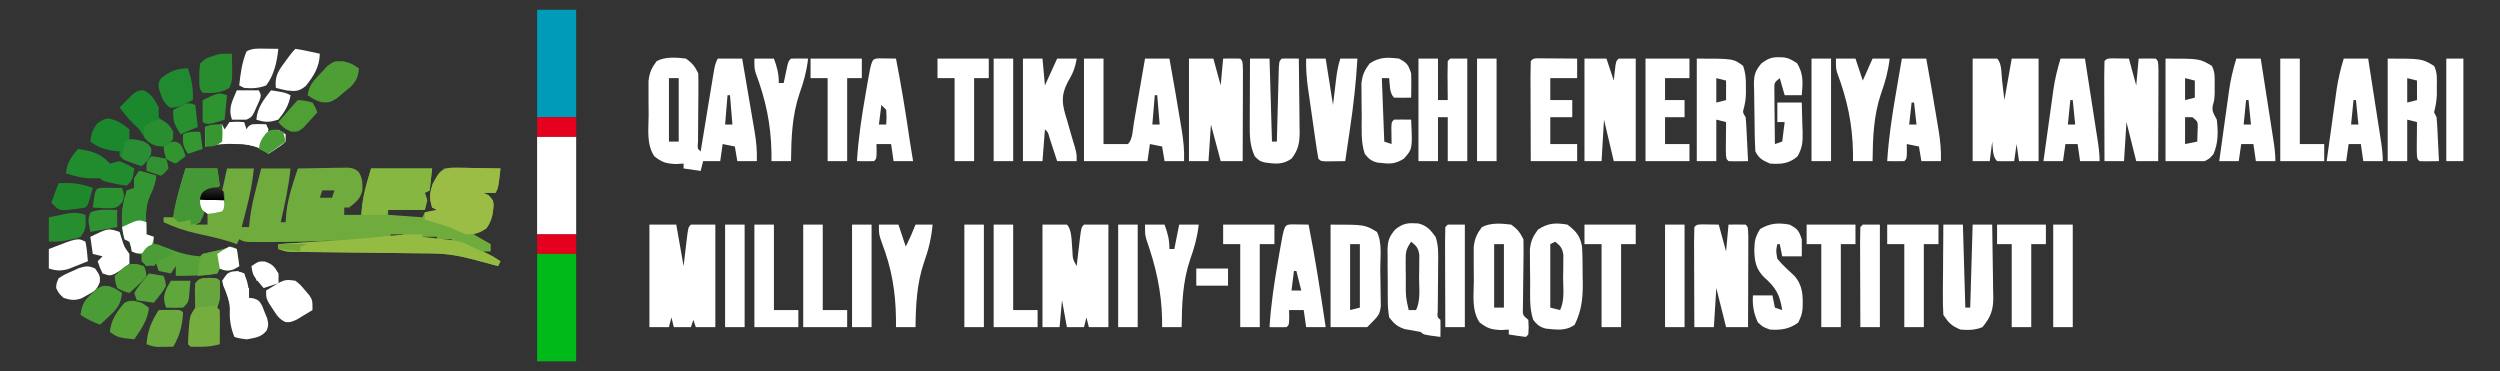 <svg width="256" height="38" viewBox="0 0 256 38" fill="none" xmlns="http://www.w3.org/2000/svg">
<rect x="0" y="0" width="256" height="38" fill="#333333" stroke="none"/>
<path d="M19 17.25C20.073 17.25 21.145 17.25 22.25 17.25C22.345 17.831 22.428 18.415 22.5 19C22.418 19.082 22.335 19.165 22.25 19.25C22.415 19.332 22.58 19.415 22.75 19.5C22.915 18.757 23.08 18.015 23.25 17.25C24.157 17.25 25.065 17.25 26 17.25C25.849 18.664 25.595 20 25.234 21.375C25.188 21.557 25.141 21.738 25.093 21.926C24.98 22.367 24.865 22.809 24.75 23.25C24.997 23.25 25.245 23.25 25.5 23.25C25.546 22.821 25.546 22.821 25.593 22.383C25.732 21.271 25.982 20.207 26.266 19.125C26.312 18.943 26.359 18.761 26.407 18.574C26.52 18.133 26.635 17.691 26.75 17.25C27.74 17.25 28.73 17.25 29.75 17.25C29.564 19.115 29.158 20.922 28.75 22.75C28.915 22.75 29.08 22.75 29.25 22.75C29.271 22.446 29.291 22.142 29.312 21.828C29.482 20.241 29.999 18.759 30.5 17.25C31.443 17.228 32.385 17.215 33.328 17.203C33.596 17.197 33.864 17.191 34.14 17.184C34.397 17.182 34.654 17.179 34.919 17.177C35.274 17.171 35.274 17.171 35.637 17.165C36.25 17.25 36.25 17.25 36.7 17.569C37.125 18.18 37.132 18.769 37.107 19.498C36.926 20.344 36.416 20.742 35.75 21.25C35.585 21.25 35.42 21.25 35.25 21.25C35.25 21.497 35.25 21.745 35.25 22C35.828 22 36.405 22 37 22C37.026 21.68 37.052 21.361 37.078 21.031C37.25 19.75 37.25 19.75 38 17.25C40.062 17.25 42.125 17.25 44.25 17.25C44.167 17.992 44.085 18.735 44 19.5C43.835 19.582 43.67 19.665 43.5 19.75C43.624 20.121 43.624 20.121 43.75 20.5C43.667 20.83 43.585 21.16 43.5 21.5C42.263 21.5 41.025 21.5 39.75 21.5C39.75 21.665 39.75 21.83 39.75 22C41.483 22.124 41.483 22.124 43.25 22.25C43.333 22.085 43.415 21.92 43.5 21.75C44.141 21.594 44.141 21.594 44.75 21.5C44.585 21.417 44.42 21.335 44.25 21.25C43.95 20.281 43.984 19.798 44.312 18.828C44.908 17.7 44.908 17.7 45.5 17.25C46.113 17.165 46.113 17.165 46.831 17.177C47.088 17.179 47.345 17.181 47.61 17.184C48.012 17.193 48.012 17.193 48.422 17.203C48.828 17.208 48.828 17.208 49.243 17.213C49.912 17.222 50.581 17.235 51.25 17.25C51.031 19.187 51.031 19.187 50.75 19.75C50.337 19.75 49.925 19.75 49.5 19.75C49.67 19.827 49.84 19.905 50.016 19.984C50.5 20.5 50.5 20.5 50.546 21.016C50.471 21.982 50.37 22.59 49.781 23.375C49.25 23.75 49.25 23.75 48.5 24C49.078 24.33 49.655 24.66 50.25 25C50.25 25.247 50.25 25.495 50.25 25.75C50.002 25.75 49.755 25.75 49.5 25.75C50.078 26.08 50.655 26.41 51.25 26.75C51.167 26.915 51.085 27.08 51 27.25C50.744 27.181 50.488 27.111 50.224 27.04C49.883 26.948 49.543 26.857 49.203 26.766C49.035 26.72 48.866 26.674 48.693 26.627C47.203 26.228 45.878 25.969 44.332 25.953C44.17 25.951 44.008 25.948 43.84 25.946C43.49 25.942 43.139 25.938 42.789 25.935C42.234 25.93 41.679 25.923 41.124 25.916C39.747 25.898 38.37 25.883 36.993 25.868C35.828 25.856 34.662 25.842 33.496 25.827C32.95 25.82 32.403 25.815 31.857 25.81C31.522 25.806 31.188 25.802 30.853 25.797C30.561 25.794 30.269 25.791 29.968 25.788C29.25 25.75 29.25 25.75 28.5 25.5C28.5 25.335 28.5 25.17 28.5 25C31.058 24.835 33.615 24.67 36.25 24.5C35.206 24.562 35.206 24.562 34.141 24.625C32.042 24.737 29.946 24.777 27.844 24.781C27.57 24.782 27.296 24.783 27.013 24.785C26.758 24.784 26.503 24.784 26.24 24.783C25.899 24.783 25.899 24.783 25.551 24.782C25 24.75 25 24.75 24.5 24.5C24.418 24.665 24.335 24.83 24.25 25C24.046 24.927 23.842 24.855 23.632 24.78C22.467 24.41 21.285 24.155 20.091 23.897C18.905 23.629 17.854 23.261 16.75 22.75C16.75 22.585 16.75 22.42 16.75 22.25C17.08 22.25 17.41 22.25 17.75 22.25C17.777 22.099 17.805 21.947 17.833 21.791C18.127 20.239 18.526 18.756 19 17.25ZM33 19.5C32.917 19.747 32.835 19.995 32.75 20.25C33.163 20.25 33.575 20.25 34 20.25C34.083 20.002 34.165 19.755 34.25 19.5C33.837 19.5 33.425 19.5 33 19.5ZM20.75 21.25C20.719 21.492 20.688 21.735 20.656 21.984C20.605 22.237 20.553 22.49 20.5 22.75C20.253 22.874 20.253 22.874 20 23C20.413 23 20.825 23 21.25 23C21.25 22.505 21.25 22.01 21.25 21.5C21.085 21.417 20.92 21.335 20.75 21.25ZM40 24C40 24.082 40 24.165 40 24.25C40.413 24.25 40.825 24.25 41.25 24.25C41.25 24.167 41.25 24.085 41.25 24C40.837 24 40.425 24 40 24ZM42.75 24.25C42.75 24.332 42.75 24.415 42.75 24.5C43.41 24.5 44.07 24.5 44.75 24.5C44.75 24.417 44.75 24.335 44.75 24.25C44.09 24.25 43.43 24.25 42.75 24.25ZM44.75 24.5C44.75 24.582 44.75 24.665 44.75 24.75C45.245 24.75 45.74 24.75 46.25 24.75C46.25 24.667 46.25 24.585 46.25 24.5C45.755 24.5 45.26 24.5 44.75 24.5ZM46.25 24.75C47.25 25 47.25 25 47.25 25L46.25 24.75Z" fill="#6FAC3D"/>
<path d="M70.25 6C70.894 6.471 71.149 6.798 71.5 7.5C71.519 8.078 71.521 8.657 71.516 9.235C71.515 9.406 71.514 9.577 71.513 9.753C71.51 10.299 71.505 10.845 71.5 11.39C71.493 12.11 71.488 12.829 71.484 13.548C71.481 13.868 71.479 14.188 71.476 14.518C71.416 15.222 71.416 15.222 71.75 15.5C71.794 15.23 71.838 14.96 71.884 14.682C72.047 13.682 72.212 12.682 72.377 11.682C72.448 11.249 72.519 10.816 72.59 10.383C72.692 9.761 72.795 9.139 72.897 8.517C72.929 8.323 72.96 8.129 72.993 7.929C73.222 6.557 73.222 6.557 73.5 6C74.325 6 75.15 6 76 6C76.215 7.254 76.429 8.508 76.641 9.763C76.713 10.189 76.786 10.615 76.859 11.041C76.965 11.656 77.068 12.27 77.172 12.885C77.205 13.074 77.237 13.263 77.271 13.458C77.443 14.485 77.535 15.454 77.5 16.5C76.84 16.5 76.18 16.5 75.5 16.5C75.376 15.757 75.376 15.757 75.25 15C74.838 14.917 74.425 14.835 74 14.75C73.918 15.327 73.835 15.905 73.75 16.5C73.172 16.5 72.595 16.5 72 16.5C71.918 16.83 71.835 17.16 71.75 17.5C70.884 17.376 70.884 17.376 70 17.25C70 17.085 70 16.92 70 16.75C69.606 16.773 69.606 16.773 69.203 16.797C68.194 16.747 67.779 16.623 67 16C66.177 14.759 66.417 13.219 66.421 11.789C66.422 11.268 66.416 10.748 66.41 10.227C66.409 9.897 66.409 9.567 66.409 9.227C66.409 8.926 66.408 8.625 66.407 8.314C66.508 7.428 66.718 6.958 67.25 6.25C68.172 5.789 69.243 5.878 70.25 6ZM68.5 8C68.5 10.145 68.5 12.29 68.5 14.5C68.83 14.5 69.16 14.5 69.5 14.5C69.5 12.355 69.5 10.21 69.5 8C69.17 8 68.84 8 68.5 8ZM74.5 9.75C74.418 10.74 74.335 11.73 74.25 12.75C74.498 12.75 74.745 12.75 75 12.75C74.918 11.76 74.835 10.77 74.75 9.75C74.668 9.75 74.585 9.75 74.5 9.75Z" fill="white"/>
<rect width="4" height="11" transform="translate(55 1)" fill="#009BB9"/>
<rect width="4" height="10" transform="translate(55 14)" fill="white"/>
<rect width="4" height="2" transform="translate(55 12)" fill="#E5001D"/>
<rect width="4" height="2" transform="translate(55 24)" fill="#E5001D"/>
<rect width="4" height="11" transform="translate(55 26)" fill="#00BA19"/>
<path d="M66.5 23C67.407 23 68.315 23 69.25 23C69.498 24.402 69.745 25.805 70 27.25C70.154 25.945 70.154 25.945 70.307 24.64C70.472 23.278 70.472 23.278 70.75 23C71.575 23 72.4 23 73.25 23C73.25 26.465 73.25 29.93 73.25 33.5C72.59 33.5 71.93 33.5 71.25 33.5C71.168 33.252 71.085 33.005 71 32.75C70.918 32.998 70.835 33.245 70.75 33.5C70.172 33.5 69.595 33.5 69 33.5C68.918 33.17 68.835 32.84 68.75 32.5C68.668 32.83 68.585 33.16 68.5 33.5C67.84 33.5 67.18 33.5 66.5 33.5C66.5 30.035 66.5 26.57 66.5 23Z" fill="white"/>
<path d="M111 6C111.66 6 112.32 6 113 6C113 8.887 113 11.775 113 14.75C113.825 14.75 114.65 14.75 115.5 14.75C116.005 14.245 115.984 13.309 116.103 12.616C116.135 12.428 116.168 12.24 116.202 12.046C116.308 11.442 116.412 10.838 116.516 10.234C116.587 9.826 116.658 9.418 116.729 9.009C116.904 8.006 117.077 7.003 117.25 6C118.075 6 118.9 6 119.75 6C120.158 8.263 120.554 10.527 120.922 12.797C120.955 12.994 120.987 13.191 121.021 13.394C121.189 14.442 121.286 15.435 121.25 16.5C120.59 16.5 119.93 16.5 119.25 16.5C119.126 15.758 119.126 15.758 119 15C118.588 14.918 118.175 14.835 117.75 14.75C117.668 15.328 117.585 15.905 117.5 16.5C115.355 16.5 113.21 16.5 111 16.5C111 13.035 111 9.57 111 6ZM118.25 9.75C118.168 10.74 118.085 11.73 118 12.75C118.247 12.75 118.495 12.75 118.75 12.75C118.668 11.76 118.585 10.77 118.5 9.75C118.418 9.75 118.335 9.75 118.25 9.75Z" fill="white"/>
<path d="M202 6C202.825 6 203.65 6 204.5 6C205.016 6.516 204.933 7.551 205.016 8.266C205.093 8.92 205.17 9.575 205.25 10.25C205.497 8.848 205.745 7.445 206 6C206.908 6 207.815 6 208.75 6C208.75 9.465 208.75 12.93 208.75 16.5C208.09 16.5 207.43 16.5 206.75 16.5C206.668 15.922 206.585 15.345 206.5 14.75C206.418 15.328 206.335 15.905 206.25 16.5C205.667 16.511 205.083 16.51 204.5 16.5C204.008 16.008 204.084 15.163 204 14.5C203.918 15.16 203.835 15.82 203.75 16.5C203.173 16.5 202.595 16.5 202 16.5C202 13.035 202 9.57 202 6Z" fill="white"/>
<path d="M106.75 23C107.575 23 108.4 23 109.25 23C109.807 23.557 109.721 24.875 109.812 25.657C109.851 26.528 109.851 26.528 110.25 27.25C110.283 26.964 110.316 26.678 110.351 26.384C110.395 26.011 110.44 25.638 110.484 25.266C110.506 25.077 110.528 24.888 110.55 24.694C110.722 23.278 110.722 23.278 111 23C111.825 23 112.65 23 113.5 23C113.5 26.465 113.5 29.93 113.5 33.5C112.84 33.5 112.18 33.5 111.5 33.5C111.418 33.17 111.335 32.84 111.25 32.5C111.168 32.83 111.085 33.16 111 33.5C110.423 33.5 109.845 33.5 109.25 33.5C109.003 32.139 109.003 32.139 108.75 30.75C108.668 31.657 108.585 32.565 108.5 33.5C107.923 33.5 107.345 33.5 106.75 33.5C106.75 30.035 106.75 26.57 106.75 23Z" fill="white"/>
<path d="M121.75 6C122.575 6 123.4 6 124.25 6C124.498 6.907 124.745 7.815 125 8.75C125.083 7.843 125.165 6.935 125.25 6C125.833 5.989 126.417 5.99 127 6C127.25 6.25 127.25 6.25 127.278 7.219C127.278 7.652 127.277 8.084 127.274 8.517C127.274 8.744 127.274 8.971 127.273 9.205C127.272 9.934 127.269 10.662 127.266 11.391C127.264 11.883 127.263 12.376 127.262 12.869C127.259 14.079 127.255 15.29 127.25 16.5C126.508 16.5 125.765 16.5 125 16.5C124.67 15.262 124.34 14.025 124 12.75C123.918 13.988 123.835 15.225 123.75 16.5C123.09 16.5 122.43 16.5 121.75 16.5C121.75 13.035 121.75 9.57 121.75 6Z" fill="white"/>
<path d="M174.267 22.976C175.133 22.988 175.133 22.988 176 23C176.248 23.907 176.495 24.815 176.75 25.75C176.833 24.843 176.915 23.935 177 23C177.583 22.989 178.167 22.99 178.75 23C179 23.25 179 23.25 179.028 24.219C179.028 24.652 179.027 25.084 179.024 25.517C179.024 25.744 179.024 25.971 179.023 26.205C179.022 26.933 179.019 27.662 179.016 28.391C179.014 28.883 179.013 29.376 179.012 29.869C179.009 31.079 179.005 32.29 179 33.5C178.258 33.5 177.515 33.5 176.75 33.5C176.42 32.18 176.09 30.86 175.75 29.5C175.668 30.82 175.585 32.14 175.5 33.5C174.84 33.5 174.18 33.5 173.5 33.5C173.494 32.045 173.489 30.59 173.486 29.134C173.485 28.639 173.483 28.144 173.481 27.648C173.478 26.938 173.477 26.227 173.476 25.517C173.474 25.294 173.473 25.071 173.472 24.841C173.472 24.311 173.484 23.78 173.5 23.25C173.75 23 173.75 23 174.267 22.976Z" fill="white"/>
<path d="M216.267 5.976C217.133 5.988 217.133 5.988 218 6C218.248 6.907 218.495 7.815 218.75 8.75C218.833 7.843 218.915 6.935 219 6C219.583 5.989 220.167 5.99 220.75 6C221 6.25 221 6.25 221.028 7.219C221.028 7.652 221.027 8.084 221.024 8.517C221.024 8.744 221.024 8.971 221.023 9.205C221.022 9.934 221.019 10.662 221.016 11.391C221.014 11.883 221.013 12.376 221.012 12.869C221.009 14.079 221.005 15.29 221 16.5C220.258 16.5 219.515 16.5 218.75 16.5C218.42 15.18 218.09 13.86 217.75 12.5C217.668 13.82 217.585 15.14 217.5 16.5C216.84 16.5 216.18 16.5 215.5 16.5C215.494 15.045 215.489 13.59 215.486 12.134C215.485 11.639 215.483 11.144 215.481 10.648C215.478 9.938 215.477 9.227 215.476 8.517C215.474 8.294 215.473 8.071 215.472 7.841C215.472 7.311 215.484 6.78 215.5 6.25C215.75 6 215.75 6 216.267 5.976Z" fill="white"/>
<path d="M162.25 6C162.993 6 163.735 6 164.5 6C164.747 6.742 164.995 7.485 165.25 8.25C165.286 7.925 165.322 7.6 165.359 7.266C165.469 6.281 165.469 6.281 165.75 6C166.327 6 166.905 6 167.5 6C167.5 9.465 167.5 12.93 167.5 16.5C166.758 16.5 166.015 16.5 165.25 16.5C164.92 15.098 164.59 13.695 164.25 12.25C164.168 13.652 164.085 15.055 164 16.5C163.423 16.5 162.845 16.5 162.25 16.5C162.25 13.035 162.25 9.57 162.25 6Z" fill="white"/>
<path d="M221.75 6C225.25 6 225.25 6 226.5 6.75C226.838 7.426 226.783 7.965 226.781 8.719C226.782 9.112 226.782 9.112 226.783 9.514C226.75 10.25 226.75 10.25 226.592 10.783C226.467 11.418 226.707 11.684 227 12.25C227.142 13.491 227.163 14.63 226.656 15.781C226.25 16.25 226.25 16.25 225.75 16.5C224.43 16.5 223.11 16.5 221.75 16.5C221.75 13.035 221.75 9.57 221.75 6ZM223.75 8C223.75 8.742 223.75 9.485 223.75 10.25C224.08 10.168 224.41 10.085 224.75 10C224.75 9.422 224.75 8.845 224.75 8.25C224.42 8.168 224.09 8.085 223.75 8ZM223.75 12C223.75 12.908 223.75 13.815 223.75 14.75C224.162 14.668 224.575 14.585 225 14.5C225.01 14.18 225.021 13.861 225.031 13.531C225.04 13.261 225.04 13.261 225.049 12.986C225.046 12.44 225.046 12.44 224.5 12C224.253 12 224.005 12 223.75 12Z" fill="white"/>
<path d="M154.75 23C155.394 23.471 155.649 23.798 156 24.5C156.015 25.075 156.015 25.651 156.007 26.226C156.004 26.576 156.001 26.925 155.998 27.274C155.991 27.826 155.984 28.377 155.976 28.928C155.968 29.46 155.964 29.992 155.96 30.523C155.954 31.002 155.954 31.002 155.947 31.49C155.918 32.278 155.918 32.278 156.5 32.75C156.547 33.516 156.547 33.516 156.5 34.25C156.417 34.332 156.335 34.415 156.25 34.5C155.665 34.428 155.081 34.345 154.5 34.25C154.5 34.085 154.5 33.92 154.5 33.75C154.106 33.773 154.106 33.773 153.703 33.797C152.694 33.747 152.279 33.623 151.5 33C150.677 31.759 150.916 30.219 150.921 28.789C150.922 28.268 150.916 27.748 150.91 27.227C150.909 26.897 150.909 26.567 150.909 26.227C150.908 25.926 150.908 25.625 150.907 25.314C151.008 24.428 151.217 23.958 151.75 23.25C152.672 22.789 153.743 22.878 154.75 23ZM153 25C153 27.145 153 29.29 153 31.5C153.33 31.5 153.66 31.5 154 31.5C154 29.355 154 27.21 154 25C153.67 25 153.34 25 153 25Z" fill="white"/>
<path d="M244.5 6C248 6 248 6 249.25 6.75C249.603 7.456 249.533 8.057 249.531 8.844C249.532 9.272 249.532 9.272 249.533 9.709C249.506 10.363 249.407 10.874 249.25 11.5C249.332 11.665 249.415 11.83 249.5 12C249.538 12.343 249.562 12.688 249.579 13.033C249.59 13.235 249.6 13.436 249.611 13.644C249.621 13.854 249.63 14.064 249.641 14.281C249.651 14.494 249.662 14.706 249.673 14.925C249.7 15.45 249.725 15.975 249.75 16.5C248.212 16.524 248.212 16.524 247.75 16.5C247.5 16.25 247.5 16.25 247.476 15.405C247.477 15.057 247.48 14.708 247.484 14.359C247.486 14.182 247.487 14.004 247.488 13.821C247.491 13.38 247.495 12.94 247.5 12.5C247.17 12.418 246.84 12.335 246.5 12.25C246.5 13.652 246.5 15.055 246.5 16.5C245.84 16.5 245.18 16.5 244.5 16.5C244.5 13.035 244.5 9.57 244.5 6ZM246.5 8C246.5 8.825 246.5 9.65 246.5 10.5C246.83 10.418 247.16 10.335 247.5 10.25C247.5 9.59 247.5 8.93 247.5 8.25C247.17 8.168 246.84 8.085 246.5 8Z" fill="white"/>
<path d="M173.75 6C177.5 6 177.5 6 178.5 6.75C178.755 7.514 178.783 8.045 178.781 8.844C178.782 9.195 178.782 9.195 178.783 9.553C178.75 10.25 178.75 10.25 178.607 10.932C178.44 11.505 178.44 11.505 178.75 12C178.788 12.343 178.812 12.688 178.829 13.033C178.84 13.235 178.85 13.436 178.861 13.644C178.871 13.854 178.88 14.064 178.891 14.281C178.901 14.494 178.912 14.706 178.923 14.925C178.95 15.45 178.975 15.975 179 16.5C177.462 16.524 177.462 16.524 177 16.5C176.75 16.25 176.75 16.25 176.726 15.405C176.727 15.057 176.73 14.708 176.734 14.359C176.736 14.182 176.737 14.004 176.738 13.821C176.741 13.38 176.745 12.94 176.75 12.5C176.42 12.418 176.09 12.335 175.75 12.25C175.75 13.652 175.75 15.055 175.75 16.5C175.09 16.5 174.43 16.5 173.75 16.5C173.75 13.035 173.75 9.57 173.75 6ZM175.75 8C175.75 8.825 175.75 9.65 175.75 10.5C176.08 10.418 176.41 10.335 176.75 10.25C176.75 9.59 176.75 8.93 176.75 8.25C176.42 8.168 176.09 8.085 175.75 8Z" fill="white"/>
<path d="M136.25 23C139.75 23 139.75 23 141 23.75C141.561 24.872 141.327 26.39 141.338 27.637C141.342 28.013 141.348 28.389 141.358 28.765C141.372 29.309 141.377 29.852 141.381 30.395C141.386 30.721 141.391 31.046 141.396 31.382C141.25 32.25 141.25 32.25 140 33.5C138.763 33.5 137.525 33.5 136.25 33.5C136.25 30.035 136.25 26.57 136.25 23ZM138.25 25C138.25 27.227 138.25 29.455 138.25 31.75C138.58 31.668 138.91 31.585 139.25 31.5C139.25 29.355 139.25 27.21 139.25 25C138.92 25 138.59 25 138.25 25Z" fill="white"/>
<path d="M145.211 22.877C146.091 23.078 146.482 23.538 147 24.25C147.313 25.134 147.275 25.995 147.266 26.925C147.264 27.248 147.262 27.57 147.26 27.903C147.257 28.243 147.253 28.582 147.25 28.922C147.243 29.59 147.238 30.257 147.234 30.925C147.232 31.221 147.229 31.517 147.226 31.822C147.172 32.479 147.172 32.479 147.5 32.75C147.51 33.333 147.511 33.917 147.5 34.5C145.781 34.281 145.781 34.281 145.5 34C144.946 33.886 144.389 33.791 143.831 33.698C143.06 33.435 142.754 33.144 142.25 32.5C142.147 31.845 142.104 31.296 142.108 30.642C142.107 30.463 142.105 30.284 142.104 30.1C142.102 29.723 142.103 29.346 142.106 28.968C142.109 28.393 142.101 27.819 142.091 27.244C142.091 26.876 142.092 26.509 142.093 26.142C142.089 25.971 142.086 25.8 142.083 25.624C142.101 24.661 142.232 24.273 142.849 23.517C143.703 22.838 144.158 22.817 145.211 22.877ZM144.5 24.75C143.955 25.567 143.938 25.804 143.942 26.75C143.943 26.992 143.943 27.235 143.944 27.485C143.948 27.863 143.948 27.863 143.953 28.25C143.953 28.503 143.953 28.755 143.954 29.016C143.949 30.405 143.949 30.405 144.25 31.75C144.498 31.75 144.745 31.75 145 31.75C145.499 30.751 145.307 29.489 145.313 28.391C145.318 28.125 145.323 27.859 145.328 27.585C145.329 27.331 145.331 27.076 145.332 26.814C145.334 26.58 145.337 26.346 145.339 26.105C145.235 25.4 145.049 25.185 144.5 24.75Z" fill="white"/>
<path d="M145.25 6C145.91 6 146.57 6 147.25 6C147.25 7.402 147.25 8.805 147.25 10.25C147.58 10.25 147.91 10.25 148.25 10.25C148.247 9.964 148.244 9.678 148.241 9.384C148.239 9.011 148.237 8.638 148.234 8.266C148.232 8.077 148.23 7.888 148.228 7.694C148.226 7.213 148.237 6.731 148.25 6.25C148.332 6.168 148.415 6.085 148.5 6C149.077 6 149.655 6 150.25 6C150.25 9.465 150.25 12.93 150.25 16.5C149.59 16.5 148.93 16.5 148.25 16.5C148.25 15.015 148.25 13.53 148.25 12C147.92 12 147.59 12 147.25 12C147.25 13.485 147.25 14.97 147.25 16.5C146.59 16.5 145.93 16.5 145.25 16.5C145.25 13.035 145.25 9.57 145.25 6Z" fill="white"/>
<path d="M160.5 23C161.393 23.669 161.806 24.166 162 25.25C162.062 26.228 162.058 27.207 162.062 28.188C162.068 28.453 162.073 28.717 162.078 28.99C162.086 30.591 161.953 31.803 161.25 33.25C160.328 33.928 159.36 33.755 158.271 33.646C157.644 33.471 157.4 33.258 157 32.75C156.586 31.508 156.694 30.216 156.69 28.915C156.688 28.41 156.68 27.905 156.672 27.401C156.671 27.081 156.669 26.761 156.668 26.432C156.666 26.139 156.663 25.847 156.661 25.546C156.76 24.662 156.967 24.205 157.5 23.5C158.503 22.831 159.321 22.795 160.5 23ZM159.25 24.75C159.003 24.874 159.003 24.874 158.75 25C158.75 27.145 158.75 29.29 158.75 31.5C159.08 31.583 159.41 31.665 159.75 31.75C160.249 30.751 160.057 29.489 160.062 28.391C160.068 28.125 160.073 27.859 160.078 27.585C160.079 27.331 160.081 27.076 160.082 26.814C160.084 26.58 160.087 26.346 160.089 26.105C159.985 25.4 159.799 25.185 159.25 24.75Z" fill="white"/>
<path d="M199 23C199.66 23 200.32 23 201 23C201.083 25.805 201.165 28.61 201.25 31.5C201.415 31.5 201.58 31.5 201.75 31.5C201.833 28.695 201.915 25.89 202 23C202.66 23 203.32 23 204 23C204.025 24.254 204.043 25.508 204.055 26.763C204.06 27.189 204.067 27.615 204.075 28.042C204.088 28.656 204.093 29.27 204.098 29.885C204.103 30.074 204.108 30.263 204.113 30.458C204.114 31.748 203.854 32.478 203 33.5C202.256 33.81 201.549 33.814 200.75 33.75C199.832 33.359 199.557 33.085 199 32.25C198.957 31.543 198.942 30.86 198.951 30.153C198.952 29.949 198.953 29.745 198.953 29.534C198.956 28.882 198.962 28.23 198.969 27.578C198.971 27.136 198.974 26.694 198.976 26.252C198.981 25.168 198.99 24.084 199 23Z" fill="white"/>
<path d="M104.75 6C105.41 6 106.07 6 106.75 6C106.832 6.907 106.915 7.815 107 8.75C107.412 7.843 107.825 6.935 108.25 6C108.91 6 109.57 6 110.25 6C110.107 6.953 109.823 7.601 109.328 8.422C108.59 9.871 108.772 10.743 109.25 12.25C109.428 12.87 109.605 13.489 109.781 14.109C109.87 14.403 109.958 14.697 110.049 14.999C110.25 15.75 110.25 15.75 110.25 16.5C109.59 16.5 108.93 16.5 108.25 16.5C108.181 16.286 108.111 16.073 108.04 15.852C107.949 15.576 107.859 15.3 107.766 15.016C107.676 14.74 107.586 14.465 107.493 14.181C107.315 13.53 107.315 13.53 107 13.25C106.918 14.322 106.835 15.395 106.75 16.5C106.09 16.5 105.43 16.5 104.75 16.5C104.75 13.035 104.75 9.57 104.75 6Z" fill="white"/>
<path d="M128 6C128.66 6 129.32 6 130 6C130.083 8.805 130.165 11.61 130.25 14.5C130.415 14.5 130.58 14.5 130.75 14.5C130.756 14.251 130.763 14.003 130.769 13.747C130.792 12.827 130.818 11.908 130.843 10.989C130.854 10.591 130.864 10.192 130.874 9.794C130.889 9.222 130.905 8.651 130.921 8.079C130.925 7.9 130.929 7.721 130.934 7.536C130.972 6.278 130.972 6.278 131.25 6C131.833 5.99 132.417 5.989 133 6C133.019 7.259 133.032 8.518 133.041 9.777C133.045 10.204 133.05 10.633 133.057 11.06C133.066 11.677 133.07 12.293 133.073 12.909C133.077 13.1 133.081 13.29 133.085 13.486C133.085 14.623 132.953 15.346 132.25 16.25C131.336 16.884 130.576 16.783 129.515 16.637C129 16.5 129 16.5 128.5 16.031C127.98 14.927 127.967 13.959 127.976 12.763C127.976 12.569 127.976 12.376 127.977 12.177C127.978 11.561 127.981 10.944 127.984 10.328C127.986 9.91 127.987 9.492 127.988 9.074C127.991 8.049 127.995 7.025 128 6Z" fill="white"/>
<path d="M182.71 5.883C183.25 6 183.25 6 184.016 6.469C184.695 7.564 184.61 8.494 184.5 9.75C183.922 9.75 183.345 9.75 182.75 9.75C182.585 9.172 182.42 8.595 182.25 8C181.686 8.457 181.686 8.457 181.693 9.13C181.696 9.39 181.698 9.649 181.701 9.916C181.703 10.196 181.704 10.477 181.706 10.766C181.712 11.206 181.712 11.206 181.719 11.656C181.721 11.952 181.723 12.248 181.726 12.553C181.731 13.285 181.74 14.018 181.75 14.75C182.121 14.626 182.121 14.626 182.5 14.5C182.582 13.84 182.665 13.18 182.75 12.5C182.502 12.5 182.255 12.5 182 12.5C182 11.84 182 11.18 182 10.5C182.825 10.5 183.65 10.5 184.5 10.5C184.527 11.266 184.547 12.031 184.562 12.797C184.575 13.121 184.575 13.121 184.588 13.452C184.604 14.49 184.588 15.095 184.065 16.013C183.186 16.771 182.385 16.825 181.25 16.75C180.487 16.416 180.122 16.244 179.75 15.5C179.679 14.336 179.672 13.172 179.662 12.006C179.658 11.618 179.651 11.23 179.642 10.842C179.628 10.281 179.623 9.72 179.619 9.159C179.613 8.987 179.608 8.814 179.602 8.637C179.606 7.665 179.726 7.279 180.347 6.516C181.202 5.84 181.658 5.812 182.71 5.883Z" fill="white"/>
<path d="M240 6C240.825 6 241.65 6 242.5 6C242.714 7.375 242.928 8.75 243.141 10.124C243.213 10.592 243.286 11.06 243.359 11.528C243.464 12.2 243.568 12.872 243.672 13.544C243.705 13.753 243.737 13.963 243.771 14.178C243.892 14.96 244 15.708 244 16.5C243.34 16.5 242.68 16.5 242 16.5C241.918 15.922 241.835 15.345 241.75 14.75C241.338 14.75 240.925 14.75 240.5 14.75C240.418 15.328 240.335 15.905 240.25 16.5C239.59 16.5 238.93 16.5 238.25 16.5C238.417 15.286 238.586 14.072 238.757 12.858C238.814 12.445 238.871 12.033 238.928 11.62C239.01 11.025 239.094 10.43 239.178 9.835C239.215 9.561 239.215 9.561 239.253 9.282C239.414 8.151 239.663 7.092 240 6ZM241 10.25C240.918 11.075 240.835 11.9 240.75 12.75C240.997 12.75 241.245 12.75 241.5 12.75C241.418 11.925 241.335 11.1 241.25 10.25C241.168 10.25 241.085 10.25 241 10.25Z" fill="white"/>
<path d="M229 6C229.825 6 230.65 6 231.5 6C231.714 7.375 231.928 8.75 232.141 10.124C232.213 10.592 232.286 11.06 232.359 11.528C232.464 12.2 232.568 12.872 232.672 13.544C232.705 13.753 232.737 13.963 232.771 14.178C232.892 14.96 233 15.708 233 16.5C232.34 16.5 231.68 16.5 231 16.5C230.918 15.922 230.835 15.345 230.75 14.75C230.338 14.75 229.925 14.75 229.5 14.75C229.418 15.328 229.335 15.905 229.25 16.5C228.59 16.5 227.93 16.5 227.25 16.5C227.417 15.286 227.586 14.072 227.757 12.858C227.814 12.445 227.871 12.033 227.928 11.62C228.01 11.025 228.094 10.43 228.178 9.835C228.215 9.561 228.215 9.561 228.253 9.282C228.414 8.151 228.663 7.092 229 6ZM230 10.25C229.918 11.075 229.835 11.9 229.75 12.75C229.997 12.75 230.245 12.75 230.5 12.75C230.418 11.925 230.335 11.1 230.25 10.25C230.168 10.25 230.085 10.25 230 10.25Z" fill="white"/>
<path d="M211 6C211.825 6 212.65 6 213.5 6C213.714 7.375 213.928 8.75 214.141 10.124C214.213 10.592 214.286 11.06 214.359 11.528C214.464 12.2 214.568 12.872 214.672 13.544C214.705 13.753 214.737 13.963 214.771 14.178C214.892 14.96 215 15.708 215 16.5C214.34 16.5 213.68 16.5 213 16.5C212.918 15.922 212.835 15.345 212.75 14.75C212.338 14.75 211.925 14.75 211.5 14.75C211.418 15.328 211.335 15.905 211.25 16.5C210.59 16.5 209.93 16.5 209.25 16.5C209.417 15.286 209.586 14.072 209.757 12.858C209.814 12.445 209.871 12.033 209.928 11.62C210.01 11.025 210.094 10.43 210.178 9.835C210.215 9.561 210.215 9.561 210.253 9.282C210.414 8.151 210.663 7.092 211 6ZM212 10.25C211.918 11.075 211.835 11.9 211.75 12.75C211.997 12.75 212.245 12.75 212.5 12.75C212.418 11.925 212.335 11.1 212.25 10.25C212.168 10.25 212.085 10.25 212 10.25Z" fill="white"/>
<path d="M132.267 22.976C132.575 22.98 132.575 22.98 132.891 22.984C133.097 22.987 133.304 22.989 133.517 22.991C133.676 22.994 133.836 22.997 134 23C134.694 26.483 135.224 29.988 135.75 33.5C135.09 33.5 134.43 33.5 133.75 33.5C133.668 32.922 133.585 32.345 133.5 31.75C133.005 31.75 132.51 31.75 132 31.75C132.005 31.992 132.01 32.235 132.016 32.484C132 33.25 132 33.25 131.75 33.5C131.167 33.51 130.583 33.511 130 33.5C130.144 31.205 130.475 28.967 130.875 26.703C130.932 26.37 130.989 26.036 131.046 25.703C131.515 23.011 131.515 23.011 132.267 22.976ZM132.5 27.75C132.418 28.41 132.335 29.07 132.25 29.75C132.58 29.75 132.91 29.75 133.25 29.75C133.085 29.09 132.92 28.43 132.75 27.75C132.668 27.75 132.585 27.75 132.5 27.75Z" fill="white"/>
<path d="M194.75 6C195.575 6 196.4 6 197.25 6C197.658 8.263 198.054 10.527 198.422 12.797C198.455 12.994 198.487 13.191 198.521 13.394C198.689 14.442 198.786 15.435 198.75 16.5C198.09 16.5 197.43 16.5 196.75 16.5C196.668 16.005 196.585 15.51 196.5 15C196.088 14.918 195.675 14.835 195.25 14.75C195.255 14.992 195.26 15.235 195.266 15.484C195.25 16.25 195.25 16.25 195 16.5C194.417 16.51 193.833 16.511 193.25 16.5C193.395 14.16 193.741 11.87 194.141 9.562C194.2 9.215 194.259 8.867 194.318 8.52C194.461 7.679 194.605 6.84 194.75 6ZM195.75 10.5C195.668 11.242 195.585 11.985 195.5 12.75C195.747 12.75 195.995 12.75 196.25 12.75C196.168 12.008 196.085 11.265 196 10.5C195.918 10.5 195.835 10.5 195.75 10.5Z" fill="white"/>
<path d="M90.017 5.976C90.326 5.98 90.326 5.98 90.641 5.984C90.847 5.987 91.054 5.989 91.267 5.991C91.426 5.994 91.586 5.997 91.75 6C92.304 8.814 92.758 11.634 93.171 14.472C93.272 15.149 93.384 15.825 93.5 16.5C92.84 16.5 92.18 16.5 91.5 16.5C91.418 15.922 91.335 15.345 91.25 14.75C90.755 14.75 90.26 14.75 89.75 14.75C89.755 14.992 89.76 15.235 89.766 15.484C89.75 16.25 89.75 16.25 89.5 16.5C88.917 16.51 88.333 16.511 87.75 16.5C87.894 14.205 88.225 11.967 88.625 9.703C88.682 9.37 88.739 9.036 88.796 8.703C89.265 6.011 89.265 6.011 90.017 5.976ZM90.25 10.75C90.168 11.41 90.085 12.07 90 12.75C90.248 12.75 90.495 12.75 90.75 12.75C90.792 12.021 90.792 12.021 90.75 11.25C90.585 11.085 90.42 10.92 90.25 10.75Z" fill="white"/>
<path d="M143.25 6C144.072 6.432 144.204 6.61 144.5 7.5C144.517 7.932 144.521 8.365 144.516 8.797C144.513 9.022 144.511 9.247 144.509 9.479C144.506 9.651 144.503 9.823 144.5 10C143.917 10.011 143.333 10.01 142.75 10C142.258 9.508 142.334 8.663 142.25 8C142.003 8 141.755 8 141.5 8C141.582 10.145 141.665 12.29 141.75 14.5C141.997 14.582 142.245 14.665 142.5 14.75C142.497 14.59 142.494 14.431 142.491 14.267C142.489 14.06 142.487 13.853 142.484 13.641C142.481 13.435 142.479 13.229 142.476 13.017C142.5 12.5 142.5 12.5 142.75 12.25C143.333 12.24 143.917 12.239 144.5 12.25C144.642 15.262 144.642 15.262 143.75 16.25C142.992 16.721 142.491 16.806 141.609 16.703C141.418 16.684 141.227 16.665 141.03 16.645C140.396 16.471 140.153 16.263 139.75 15.75C139.336 14.508 139.444 13.216 139.44 11.915C139.438 11.41 139.43 10.905 139.422 10.4C139.421 10.081 139.419 9.761 139.418 9.432C139.416 9.139 139.413 8.847 139.411 8.545C139.51 7.662 139.717 7.205 140.25 6.5C141.257 5.829 142.068 5.859 143.25 6Z" fill="white"/>
<path d="M133.75 6C134.41 6 135.07 6 135.75 6C135.997 7.567 136.245 9.135 136.5 10.75C136.654 9.467 136.654 9.467 136.807 8.185C136.9 7.423 137.007 6.73 137.25 6C137.827 6 138.405 6 139 6C138.86 8.43 138.595 10.811 138.234 13.219C138.188 13.537 138.141 13.855 138.093 14.183C137.98 14.955 137.866 15.728 137.75 16.5C137.339 16.507 136.927 16.512 136.516 16.516C136.286 16.518 136.057 16.521 135.821 16.524C135.25 16.5 135.25 16.5 135 16.25C134.889 15.621 134.791 14.996 134.702 14.364C134.675 14.174 134.647 13.984 134.619 13.788C134.561 13.383 134.504 12.979 134.447 12.575C134.36 11.96 134.271 11.345 134.182 10.73C134.126 10.337 134.07 9.945 134.015 9.552C133.975 9.277 133.975 9.277 133.934 8.998C133.794 7.99 133.723 7.017 133.75 6Z" fill="white"/>
<path d="M46.831 17.177C47.088 17.179 47.345 17.181 47.61 17.184C48.012 17.193 48.012 17.193 48.422 17.203C48.693 17.206 48.964 17.21 49.243 17.213C49.912 17.222 50.581 17.235 51.25 17.25C51.031 19.187 51.031 19.187 50.75 19.75C50.337 19.75 49.925 19.75 49.5 19.75C49.67 19.827 49.84 19.905 50.016 19.984C50.5 20.5 50.5 20.5 50.546 21.015C50.474 21.952 50.358 22.589 49.828 23.375C49.09 23.854 48.633 23.983 47.75 24C47.329 23.838 46.908 23.673 46.503 23.476C45.541 23.044 44.513 22.787 43.5 22.5C43.5 22.252 43.5 22.005 43.5 21.75C43.913 21.667 44.325 21.585 44.75 21.5C44.585 21.417 44.42 21.335 44.25 21.25C43.95 20.281 43.984 19.798 44.312 18.828C44.997 17.533 45.34 17.152 46.831 17.177Z" fill="#9BBD46"/>
<path d="M183.25 23C184.072 23.432 184.203 23.61 184.5 24.5C184.51 25.083 184.511 25.667 184.5 26.25C183.84 26.25 183.18 26.25 182.5 26.25C182.417 25.837 182.335 25.425 182.25 25C182.167 25 182.085 25 182 25C181.853 25.675 181.853 25.675 182 26.5C182.525 27.144 183.143 27.684 183.75 28.25C184.633 29.275 184.63 30.293 184.584 31.599C184.5 32.25 184.5 32.25 184.141 33.031C183.218 33.706 182.381 33.816 181.25 33.75C180.516 33.484 180.516 33.484 180 33C179.572 32.063 179.44 31.275 179.5 30.25C180.16 30.25 180.82 30.25 181.5 30.25C181.582 30.662 181.665 31.075 181.75 31.5C181.997 31.582 182.245 31.665 182.5 31.75C182.253 30.188 181.856 29.451 180.664 28.41C179.824 27.578 179.668 26.802 179.641 25.64C179.664 24.67 179.718 24.303 180.234 23.453C181.264 22.844 182.081 22.797 183.25 23Z" fill="white"/>
<path d="M14.25 17.5C14.846 17.644 15.417 17.806 16 18C15.884 18.766 15.715 19.319 15.359 20.016C14.783 21.276 14.94 22.645 15 24C15.248 24.082 15.495 24.165 15.75 24.25C15.75 24.497 15.75 24.745 15.75 25C15.895 25.034 16.041 25.067 16.19 25.102C16.718 25.241 17.199 25.419 17.703 25.625C18.643 25.984 19.497 26.168 20.5 26.25C20.582 26.168 20.665 26.085 20.75 26C21.112 25.908 21.477 25.826 21.844 25.75C22.502 25.613 23.11 25.463 23.75 25.25C23.915 25.332 24.08 25.415 24.25 25.5C24.352 26.08 24.436 26.664 24.5 27.25C23.911 27.607 23.63 27.772 22.938 27.656C22.793 27.605 22.649 27.553 22.5 27.5C22.376 27.747 22.376 27.747 22.25 28C20.812 28.228 19.455 28.25 18 28.25C18 27.92 18 27.59 18 27.25C17.835 27.497 17.67 27.745 17.5 28C17.087 27.918 16.675 27.835 16.25 27.75C16.126 27.379 16.126 27.379 16 27C15.845 27.052 15.691 27.103 15.531 27.156C15.356 27.187 15.181 27.218 15 27.25C14.835 27.085 14.67 26.92 14.5 26.75C14.5 26.503 14.5 26.255 14.5 26C14.17 25.918 13.84 25.835 13.5 25.75C13.469 25.59 13.438 25.43 13.406 25.266C13.355 25.096 13.303 24.925 13.25 24.75C13.085 24.668 12.92 24.585 12.75 24.5C12.597 23.903 12.5 23.366 12.5 22.75C12.495 22.559 12.49 22.368 12.484 22.172C12.507 21.22 12.7 20.401 13 19.5C13.248 19.418 13.495 19.335 13.75 19.25C13.75 18.92 13.75 18.59 13.75 18.25C13.915 18.003 14.08 17.755 14.25 17.5Z" fill="#56A139"/>
<path d="M157.441 5.972C157.629 5.973 157.816 5.974 158.009 5.976C158.211 5.976 158.413 5.977 158.622 5.978C158.834 5.98 159.047 5.982 159.266 5.984C159.479 5.986 159.693 5.987 159.913 5.988C160.442 5.991 160.971 5.995 161.5 6C161.5 6.66 161.5 7.32 161.5 8C160.593 8 159.685 8 158.75 8C158.75 8.743 158.75 9.485 158.75 10.25C159.493 10.25 160.235 10.25 161 10.25C161 10.828 161 11.405 161 12C160.258 12 159.515 12 158.75 12C158.75 12.908 158.75 13.815 158.75 14.75C159.658 14.75 160.565 14.75 161.5 14.75C161.5 15.328 161.5 15.905 161.5 16.5C159.933 16.5 158.365 16.5 156.75 16.5C156.744 15.045 156.739 13.59 156.736 12.134C156.735 11.639 156.733 11.144 156.731 10.648C156.728 9.938 156.727 9.227 156.726 8.517C156.724 8.294 156.723 8.071 156.722 7.841C156.722 7.311 156.734 6.78 156.75 6.25C157 6 157 6 157.441 5.972Z" fill="white"/>
<path d="M168.5 6C169.985 6 171.47 6 173 6C173 6.66 173 7.32 173 8C172.175 8 171.35 8 170.5 8C170.5 8.742 170.5 9.485 170.5 10.25C171.16 10.25 171.82 10.25 172.5 10.25C172.5 10.828 172.5 11.405 172.5 12C171.84 12 171.18 12 170.5 12C170.5 12.908 170.5 13.815 170.5 14.75C171.325 14.75 172.15 14.75 173 14.75C173 15.328 173 15.905 173 16.5C171.515 16.5 170.03 16.5 168.5 16.5C168.5 13.035 168.5 9.57 168.5 6Z" fill="white"/>
<path d="M117.25 23C117.91 23 118.57 23 119.25 23C119.579 23.905 119.75 24.524 119.75 25.5C119.915 25.5 120.08 25.5 120.25 25.5C120.415 24.675 120.58 23.85 120.75 23C121.41 23 122.07 23 122.75 23C122.606 24.273 122.311 25.35 121.875 26.562C121.1 28.846 121.029 31.106 121 33.5C120.34 33.5 119.68 33.5 119 33.5C118.999 33.233 118.999 32.966 118.998 32.691C118.939 29.774 118.343 27.251 117.384 24.501C117.25 24 117.25 24 117.25 23Z" fill="white"/>
<path d="M90 23C90.66 23 91.32 23 92 23C92.248 23.742 92.495 24.485 92.75 25.25C93.124 24.503 93.448 23.776 93.75 23C94.328 23 94.905 23 95.5 23C95.366 24.379 95.098 25.532 94.625 26.844C93.877 29.041 93.779 31.194 93.75 33.5C93.09 33.5 92.43 33.5 91.75 33.5C91.749 33.191 91.749 32.883 91.748 32.565C91.699 29.799 91.305 27.491 90.319 24.906C90 24 90 24 90 23Z" fill="white"/>
<path d="M188 6C188.66 6 189.32 6 190 6C190.247 6.742 190.495 7.485 190.75 8.25C191.08 7.508 191.41 6.765 191.75 6C192.327 6 192.905 6 193.5 6C193.356 7.273 193.061 8.35 192.625 9.562C191.85 11.846 191.779 14.106 191.75 16.5C191.09 16.5 190.43 16.5 189.75 16.5C189.749 16.212 189.749 15.924 189.748 15.628C189.693 12.699 189.16 10.215 188.134 7.474C188 7 188 7 188 6Z" fill="white"/>
<path d="M77.25 6C77.91 6 78.57 6 79.25 6C79.579 6.905 79.75 7.524 79.75 8.5C79.915 8.5 80.08 8.5 80.25 8.5C80.283 8.34 80.316 8.181 80.351 8.017C80.395 7.81 80.439 7.603 80.484 7.391C80.528 7.185 80.571 6.979 80.616 6.767C80.75 6.25 80.75 6.25 81 6C81.583 5.99 82.167 5.989 82.75 6C82.606 7.273 82.311 8.35 81.875 9.562C81.1 11.846 81.029 14.106 81 16.5C80.34 16.5 79.68 16.5 79 16.5C78.999 16.212 78.999 15.924 78.998 15.628C78.943 12.699 78.41 10.215 77.384 7.474C77.25 7 77.25 7 77.25 6Z" fill="white"/>
<path d="M38 17.25C40.062 17.25 42.125 17.25 44.25 17.25C44.167 17.992 44.085 18.735 44 19.5C43.752 19.624 43.752 19.624 43.5 19.75C43.583 19.997 43.665 20.245 43.75 20.5C43.667 20.83 43.585 21.16 43.5 21.5C42.263 21.5 41.025 21.5 39.75 21.5C39.667 21.665 39.585 21.83 39.5 22C38.675 22 37.85 22 37 22C37.14 20.263 37.482 18.976 38 17.25Z" fill="#85B741"/>
<path d="M193.25 23C194.982 23 196.715 23 198.5 23C198.5 23.66 198.5 24.32 198.5 25C198.005 25 197.51 25 197 25C197 27.805 197 30.61 197 33.5C196.34 33.5 195.68 33.5 195 33.5C195 30.695 195 27.89 195 25C194.423 25 193.845 25 193.25 25C193.25 24.34 193.25 23.68 193.25 23Z" fill="white"/>
<path d="M162.25 23C163.982 23 165.715 23 167.5 23C167.5 23.66 167.5 24.32 167.5 25C167.005 25 166.51 25 166 25C166 27.805 166 30.61 166 33.5C165.34 33.5 164.68 33.5 164 33.5C164 30.695 164 27.89 164 25C163.423 25 162.845 25 162.25 25C162.25 24.34 162.25 23.68 162.25 23Z" fill="white"/>
<path d="M125.25 23C126.982 23 128.715 23 130.5 23C130.5 23.66 130.5 24.32 130.5 25C130.005 25 129.51 25 129 25C129 27.805 129 30.61 129 33.5C128.34 33.5 127.68 33.5 127 33.5C127 30.695 127 27.89 127 25C126.423 25 125.845 25 125.25 25C125.25 24.34 125.25 23.68 125.25 23Z" fill="white"/>
<path d="M96 6C97.733 6 99.465 6 101.25 6C101.25 6.66 101.25 7.32 101.25 8C100.755 8 100.26 8 99.75 8C99.75 10.805 99.75 13.61 99.75 16.5C99.09 16.5 98.43 16.5 97.75 16.5C97.75 13.695 97.75 10.89 97.75 8C97.172 8 96.595 8 96 8C96 7.34 96 6.68 96 6Z" fill="white"/>
<path d="M83 6C84.733 6 86.465 6 88.25 6C88.25 6.66 88.25 7.32 88.25 8C87.755 8 87.26 8 86.75 8C86.75 10.805 86.75 13.61 86.75 16.5C86.09 16.5 85.43 16.5 84.75 16.5C84.75 13.695 84.75 10.89 84.75 8C84.172 8 83.595 8 83 8C83 7.34 83 6.68 83 6Z" fill="white"/>
<path d="M204.5 23C206.15 23 207.8 23 209.5 23C209.5 23.66 209.5 24.32 209.5 25C209.005 25 208.51 25 208 25C208 27.805 208 30.61 208 33.5C207.34 33.5 206.68 33.5 206 33.5C206 30.695 206 27.89 206 25C205.505 25 205.01 25 204.5 25C204.5 24.34 204.5 23.68 204.5 23Z" fill="white"/>
<path d="M185 23C186.65 23 188.3 23 190 23C190 23.66 190 24.32 190 25C189.505 25 189.01 25 188.5 25C188.5 27.805 188.5 30.61 188.5 33.5C187.84 33.5 187.18 33.5 186.5 33.5C186.5 30.695 186.5 27.89 186.5 25C186.005 25 185.51 25 185 25C185 24.34 185 23.68 185 23Z" fill="white"/>
<path d="M82.25 23C82.91 23 83.57 23 84.25 23C84.25 25.887 84.25 28.775 84.25 31.75C85.075 31.75 85.9 31.75 86.75 31.75C86.75 32.328 86.75 32.905 86.75 33.5C85.265 33.5 83.78 33.5 82.25 33.5C82.25 30.035 82.25 26.57 82.25 23Z" fill="white"/>
<path d="M101.75 23C102.41 23 103.07 23 103.75 23C103.75 25.887 103.75 28.775 103.75 31.75C104.575 31.75 105.4 31.75 106.25 31.75C106.25 32.328 106.25 32.905 106.25 33.5C104.765 33.5 103.28 33.5 101.75 33.5C101.75 30.035 101.75 26.57 101.75 23Z" fill="white"/>
<path d="M77.25 23C77.91 23 78.57 23 79.25 23C79.25 25.887 79.25 28.775 79.25 31.75C80.075 31.75 80.9 31.75 81.75 31.75C81.75 32.328 81.75 32.905 81.75 33.5C80.265 33.5 78.78 33.5 77.25 33.5C77.25 30.035 77.25 26.57 77.25 23Z" fill="white"/>
<path d="M233.5 6C234.16 6 234.82 6 235.5 6C235.5 8.887 235.5 11.775 235.5 14.75C236.325 14.75 237.15 14.75 238 14.75C238 15.328 238 15.905 238 16.5C236.515 16.5 235.03 16.5 233.5 16.5C233.5 13.035 233.5 9.57 233.5 6Z" fill="white"/>
<path d="M43.25 24C43.25 24.083 43.25 24.165 43.25 24.25C43.666 24.296 43.666 24.296 44.09 24.342C44.456 24.384 44.822 24.426 45.188 24.469C45.461 24.498 45.461 24.498 45.74 24.528C46.677 24.639 47.437 24.766 48.25 25.25C48.822 25.504 49.395 25.752 49.97 26C50.5 26.25 50.5 26.25 51.25 26.75C51.167 26.915 51.085 27.08 51 27.25C50.744 27.181 50.488 27.111 50.224 27.04C49.883 26.949 49.543 26.857 49.203 26.766C49.035 26.72 48.866 26.674 48.693 26.628C47.203 26.228 45.878 25.969 44.332 25.953C44.17 25.951 44.008 25.949 43.84 25.946C43.49 25.942 43.139 25.938 42.789 25.935C42.234 25.93 41.679 25.923 41.124 25.916C39.747 25.898 38.37 25.884 36.993 25.869C35.828 25.856 34.662 25.842 33.496 25.827C32.95 25.82 32.403 25.815 31.857 25.81C31.522 25.806 31.188 25.802 30.853 25.797C30.561 25.794 30.269 25.791 29.968 25.788C29.25 25.75 29.25 25.75 28.5 25.5C28.5 25.335 28.5 25.17 28.5 25C28.707 24.988 28.915 24.975 29.128 24.962C30.101 24.903 31.074 24.842 32.047 24.781C32.222 24.77 32.398 24.759 32.579 24.748C35.015 24.593 37.445 24.411 39.872 24.152C41.006 24.034 42.11 23.979 43.25 24Z" fill="#95BB43"/>
<path d="M210.25 23C210.91 23 211.57 23 212.25 23C212.25 26.465 212.25 29.93 212.25 33.5C211.59 33.5 210.93 33.5 210.25 33.5C210.25 30.035 210.25 26.57 210.25 23Z" fill="white"/>
<path d="M170.5 23C171.16 23 171.82 23 172.5 23C172.5 26.465 172.5 29.93 172.5 33.5C171.84 33.5 171.18 33.5 170.5 33.5C170.5 30.035 170.5 26.57 170.5 23Z" fill="white"/>
<path d="M114.5 23C115.16 23 115.82 23 116.5 23C116.5 26.465 116.5 29.93 116.5 33.5C115.84 33.5 115.18 33.5 114.5 33.5C114.5 30.035 114.5 26.57 114.5 23Z" fill="white"/>
<path d="M98.75 23C99.41 23 100.07 23 100.75 23C100.75 26.465 100.75 29.93 100.75 33.5C100.09 33.5 99.43 33.5 98.75 33.5C98.75 30.035 98.75 26.57 98.75 23Z" fill="white"/>
<path d="M87.25 23C87.91 23 88.57 23 89.25 23C89.25 26.465 89.25 29.93 89.25 33.5C88.59 33.5 87.93 33.5 87.25 33.5C87.25 30.035 87.25 26.57 87.25 23Z" fill="white"/>
<path d="M74.25 23C74.91 23 75.57 23 76.25 23C76.25 26.465 76.25 29.93 76.25 33.5C75.59 33.5 74.93 33.5 74.25 33.5C74.25 30.035 74.25 26.57 74.25 23Z" fill="white"/>
<path d="M19 17.25C20.073 17.25 21.145 17.25 22.25 17.25C22.345 17.831 22.428 18.415 22.5 19C22.418 19.082 22.335 19.165 22.25 19.25C22.497 19.415 22.745 19.58 23 19.75C23.078 20.5 23.078 20.5 23 21.25C22.5 21.75 22.5 21.75 21.859 21.797C21.25 21.75 21.25 21.75 21 21.5C20.938 21.701 20.876 21.902 20.812 22.109C20.5 22.75 20.5 22.75 19.969 22.953C19.814 22.969 19.659 22.984 19.5 23C19.5 22.835 19.5 22.67 19.5 22.5C19.304 22.552 19.108 22.603 18.906 22.656C18.69 22.687 18.473 22.718 18.25 22.75C18.085 22.585 17.92 22.42 17.75 22.25C17.784 21.742 17.784 21.742 17.922 21.125C17.971 20.904 18.02 20.683 18.071 20.455C18.345 19.374 18.666 18.314 19 17.25Z" fill="#449936"/>
<path d="M151.25 6C151.91 6 152.57 6 153.25 6C153.25 9.465 153.25 12.93 153.25 16.5C152.59 16.5 151.93 16.5 151.25 16.5C151.25 13.035 151.25 9.57 151.25 6Z" fill="white"/>
<path d="M101.75 6C102.41 6 103.07 6 103.75 6C103.75 9.465 103.75 12.93 103.75 16.5C103.09 16.5 102.43 16.5 101.75 16.5C101.75 13.035 101.75 9.57 101.75 6Z" fill="white"/>
<path d="M185.5 6C186.16 6 186.82 6 187.5 6C187.5 9.465 187.5 12.93 187.5 16.5C186.84 16.5 186.18 16.5 185.5 16.5C185.5 13.035 185.5 9.57 185.5 6Z" fill="white"/>
<path d="M190.75 23C191.328 23 191.905 23 192.5 23C192.5 26.465 192.5 29.93 192.5 33.5C191.84 33.5 191.18 33.5 190.5 33.5C190.494 32.045 190.489 30.59 190.486 29.134C190.485 28.639 190.483 28.144 190.481 27.648C190.478 26.938 190.477 26.227 190.476 25.517C190.474 25.294 190.473 25.071 190.472 24.841C190.472 24.311 190.484 23.78 190.5 23.25C190.583 23.168 190.665 23.085 190.75 23Z" fill="white"/>
<path d="M148.25 23C148.828 23 149.405 23 150 23C150 26.465 150 29.93 150 33.5C149.34 33.5 148.68 33.5 148 33.5C147.994 32.045 147.989 30.59 147.986 29.134C147.985 28.639 147.983 28.144 147.981 27.648C147.978 26.938 147.977 26.227 147.976 25.517C147.974 25.294 147.973 25.071 147.972 24.841C147.972 24.311 147.984 23.78 148 23.25C148.083 23.168 148.165 23.085 148.25 23Z" fill="white"/>
<path d="M25 28C25.38 28.901 25.5 29.513 25.5 30.5C25.653 30.517 25.805 30.533 25.963 30.55C26.5 30.75 26.5 30.75 26.834 31.286C26.92 31.506 27.005 31.726 27.094 31.953C27.228 32.28 27.228 32.28 27.365 32.614C27.5 33.25 27.5 33.25 27.327 33.811C26.784 34.541 26.116 34.589 25.25 34.75C24.516 34.656 24.516 34.656 24 34.5C23.584 33.461 23.494 32.652 23.534 31.539C23.482 30.714 23.18 30.004 22.865 29.245C22.827 29.082 22.789 28.918 22.75 28.75C23.25 28 23.25 28 23.734 27.813C24.25 27.75 24.25 27.75 25 28Z" fill="white"/>
<path d="M250.5 6C251.077 6 251.655 6 252.25 6C252.25 9.465 252.25 12.93 252.25 16.5C251.673 16.5 251.095 16.5 250.5 16.5C250.5 13.035 250.5 9.57 250.5 6Z" fill="white"/>
<path d="M21.391 28.453C22.25 28.5 22.25 28.5 22.5 28.75C22.559 30.573 22.559 30.573 22.25 31.5C22.332 31.582 22.415 31.665 22.5 31.75C22.518 32.338 22.521 32.927 22.516 33.516C22.513 33.838 22.511 34.161 22.509 34.493C22.506 34.743 22.503 34.993 22.5 35.25C21.47 35.542 20.568 35.535 19.5 35.5C19.418 35.417 19.335 35.335 19.25 35.25C19.259 34.76 19.289 34.27 19.328 33.781C19.358 33.38 19.358 33.38 19.388 32.971C19.5 32.25 19.5 32.25 20 31.5C20.042 30.887 20.042 30.887 20 30.234C19.969 29.569 19.969 29.569 20 29C20.5 28.5 20.5 28.5 21.391 28.453Z" fill="#75AE3F"/>
<path d="M14.25 17.5C14.846 17.644 15.417 17.806 16 18C15.884 18.766 15.715 19.319 15.359 20.016C14.783 21.276 14.94 22.645 15 24C15.248 24.082 15.495 24.165 15.75 24.25C15.656 24.93 15.54 25.21 15.047 25.703C14.5 26 14.5 26 13.938 25.922C13.793 25.865 13.649 25.808 13.5 25.75C13.469 25.59 13.438 25.43 13.406 25.266C13.355 25.096 13.303 24.925 13.25 24.75C13.085 24.668 12.92 24.585 12.75 24.5C12.597 23.903 12.5 23.366 12.5 22.75C12.495 22.559 12.49 22.368 12.484 22.172C12.507 21.22 12.7 20.401 13 19.5C13.248 19.418 13.495 19.335 13.75 19.25C13.75 18.92 13.75 18.59 13.75 18.25C13.915 18.003 14.08 17.755 14.25 17.5Z" fill="#349533"/>
<path d="M23.5 12.5C24.281 12.453 24.281 12.453 25 12.5C25.082 12.748 25.165 12.995 25.25 13.25C25.415 13.085 25.58 12.92 25.75 12.75C26.531 12.719 26.531 12.719 27.25 12.75C27.332 12.998 27.415 13.245 27.5 13.5C27.724 13.423 27.724 13.423 27.953 13.344C28.5 13.25 28.5 13.25 29.25 13.75C29.25 13.998 29.25 14.245 29.25 14.5C28.867 14.847 28.867 14.847 28.375 15.172C28.213 15.281 28.05 15.39 27.883 15.503C27.693 15.625 27.693 15.625 27.5 15.75C27.325 15.631 27.149 15.513 26.969 15.391C26.075 14.905 25.263 14.75 24.25 14.75C23.982 14.745 23.714 14.74 23.438 14.734C22.593 14.748 21.827 14.839 21 15C21 14.34 21 13.68 21 13C21.866 12.876 21.866 12.876 22.75 12.75C22.832 12.915 22.915 13.08 23 13.25C23.165 13.002 23.33 12.755 23.5 12.5Z" fill="white"/>
<path d="M11.094 12.125C12.001 12.298 12.546 12.661 13.25 13.25C13.25 13.58 13.25 13.91 13.25 14.25C13.482 14.276 13.714 14.302 13.953 14.328C14.75 14.5 14.75 14.5 15.234 14.828C15.5 15.25 15.5 15.25 15.469 15.75C15.227 16.302 14.952 16.607 14.5 17C13.649 16.735 12.997 16.498 12.25 16C12.25 15.835 12.25 15.67 12.25 15.5C11.855 15.461 11.855 15.461 11.453 15.422C10.531 15.256 10.008 15.029 9.25 14.5C9.336 13.725 9.462 13.3 9.938 12.672C10.5 12.25 10.5 12.25 11.094 12.125Z" fill="#1C882E"/>
<path d="M14.734 9.25C15.54 9.64 15.828 10.231 16.25 11C16.25 11.33 16.25 11.66 16.25 12C16.661 12.422 17.078 12.838 17.5 13.25C17.703 13.828 17.703 13.828 17.75 14.25C17.328 14.641 17.328 14.641 16.75 15C16.027 14.965 15.641 14.865 15.078 14.406C14.75 14 14.75 14 14.25 13.25C14.049 13.049 13.848 12.848 13.641 12.641C13.115 12.115 12.676 11.606 12.25 11C13.954 9.25 13.954 9.25 14.734 9.25Z" fill="#1C882D"/>
<path d="M8 15.25C9.427 15.482 10.242 15.667 11.25 16.75C11.585 16.672 11.918 16.588 12.25 16.5C13.062 16.859 13.062 16.859 13.75 17.25C13.562 18.438 13.562 18.438 13 19C12.413 18.948 12.413 18.948 11.734 18.797C11.397 18.725 11.397 18.725 11.054 18.651C10.5 18.5 10.5 18.5 10.25 18.25C9.992 18.255 9.734 18.26 9.469 18.266C8.438 18.249 7.721 18.067 6.75 17.75C6.876 16.65 7.272 16.072 8 15.25Z" fill="#218C2D"/>
<path d="M35.162 6.271C36 6.5 36 6.5 36.75 7C36.68 7.876 36.531 8.216 35.927 8.873C35.688 9.07 35.449 9.266 35.203 9.469C34.968 9.669 34.732 9.87 34.489 10.076C33.75 10.5 33.75 10.5 32.956 10.471C32.25 10.25 32.25 10.25 31.5 9.75C31.632 8.707 32.196 8.164 32.906 7.422C33.116 7.196 33.325 6.97 33.541 6.737C34.25 6.25 34.25 6.25 35.162 6.271Z" fill="#4E9E36"/>
<path d="M30.25 28.75C30.755 29.152 30.755 29.152 31.203 29.687C31.354 29.861 31.505 30.035 31.661 30.215C32 30.75 32 30.75 32 31.75C31.648 31.967 31.293 32.18 30.938 32.391C30.74 32.51 30.543 32.628 30.34 32.751C29.75 33 29.75 33 29.227 32.981C28.573 32.664 28.328 32.265 27.938 31.656C27.807 31.458 27.677 31.261 27.543 31.057C27.25 30.5 27.25 30.5 27.25 29.75C29.106 28.585 29.106 28.585 30.25 28.75Z" fill="white"/>
<path d="M30.25 5C30.674 5.063 31.096 5.144 31.516 5.234C31.745 5.283 31.975 5.332 32.212 5.382C32.478 5.44 32.478 5.44 32.75 5.5C32.715 6.864 32.127 7.784 31.297 8.818C30.603 9.366 30.259 9.357 29.391 9.266C29.008 9.189 28.626 9.104 28.25 9C28.138 7.864 28.437 7.341 29.109 6.438C29.269 6.22 29.428 6.002 29.593 5.777C30 5.25 30 5.25 30.25 5Z" fill="white"/>
<path d="M12.25 23.75C12.322 23.982 12.394 24.214 12.469 24.453C12.722 25.274 12.722 25.274 13.25 26C13.25 26.33 13.25 26.66 13.25 27C12.839 27.38 12.839 27.38 12.297 27.703C12.12 27.813 11.943 27.923 11.761 28.036C11.25 28.25 11.25 28.25 10.5 28C10.203 27.359 10.203 27.359 10 26.75C10.165 26.585 10.33 26.42 10.5 26.25C10.17 26.167 9.84 26.085 9.5 26C9.418 25.422 9.335 24.845 9.25 24.25C11.071 23.357 11.071 23.357 12.25 23.75Z" fill="white"/>
<path d="M27.156 4.984C27.532 4.988 27.532 4.988 27.916 4.991C28.109 4.994 28.301 4.997 28.5 5C28.365 6.32 28.076 7.685 27.25 8.75C26.492 9.037 25.803 9.077 25 9C24.835 8.917 24.67 8.835 24.5 8.75C24.627 7.518 24.771 6.404 25.25 5.25C25.911 4.919 26.419 4.976 27.156 4.984Z" fill="white"/>
<path d="M16.25 31.75C16.62 31.743 16.99 31.738 17.359 31.734C17.565 31.732 17.771 31.729 17.983 31.726C18.5 31.75 18.5 31.75 18.75 32C18.658 33.358 18.439 34.302 17.75 35.5C17.436 35.505 17.121 35.51 16.797 35.516C16.62 35.519 16.443 35.521 16.261 35.524C15.75 35.5 15.75 35.5 15 35.25C15.117 33.823 15.484 32.96 16.25 31.75Z" fill="#69A93E"/>
<path d="M23.75 5.5C23.803 8.23 23.803 8.23 23.5 9C22.602 9.539 21.782 9.57 20.75 9.5C20.316 9.066 20.426 8.497 20.406 7.906C20.412 7.152 20.412 7.152 20.5 6.5C21.062 5.969 21.062 5.969 21.75 5.75C21.92 5.693 22.09 5.637 22.266 5.578C22.75 5.5 22.75 5.5 23.75 5.5Z" fill="#278D2F"/>
<path d="M14.5 31C14.748 31.165 14.995 31.33 15.25 31.5C15.129 32.789 14.454 33.704 13.75 34.75C12.094 34.563 12.094 34.563 11.25 34C11.362 32.768 11.96 31.916 12.75 31C13.429 30.661 13.778 30.806 14.5 31Z" fill="#58A337"/>
<path d="M19.25 7C19.613 8.134 19.809 9.045 19.75 10.25C18.215 10.988 18.215 10.988 17.438 11.031C16.675 10.541 16.519 9.834 16.25 9C16.219 8.453 16.219 8.453 16.5 8C17.435 7.295 18.06 7 19.25 7Z" fill="#1F8A2F"/>
<path d="M11.145 29.295C11.75 29.5 11.75 29.5 12.5 30C12.378 31.104 12.037 31.576 11.234 32.328C11.051 32.502 10.868 32.677 10.679 32.856C10.537 32.986 10.396 33.116 10.25 33.25C9.507 32.969 8.916 32.694 8.25 32.25C8.374 31.196 8.642 30.728 9.438 30.031C9.606 29.877 9.775 29.723 9.949 29.564C10.5 29.25 10.5 29.25 11.145 29.295Z" fill="#4A9C36"/>
<path d="M9.75 27.5C10.25 28.25 10.25 28.25 10.223 28.877C9.941 29.664 9.667 29.83 8.938 30.219C8.745 30.326 8.553 30.434 8.355 30.545C7.624 30.793 7.229 30.735 6.5 30.5C6.031 30.047 6.031 30.047 5.75 29.5C5.774 29.01 5.774 29.01 6 28.5C6.591 28.12 6.591 28.12 7.328 27.797C7.569 27.687 7.811 27.577 8.06 27.464C8.778 27.241 9.074 27.185 9.75 27.5Z" fill="white"/>
<path d="M8.75 24.75C8.898 25.412 8.936 26.073 9 26.75C8.569 26.926 8.137 27.097 7.703 27.266C7.462 27.361 7.222 27.457 6.974 27.556C6.198 27.764 5.763 27.722 5 27.5C5 26.84 5 26.18 5 25.5C7.95 24.35 7.95 24.35 8.75 24.75Z" fill="white"/>
<path d="M8.75 22C8.812 23.406 8.812 23.406 8.25 24.25C7.744 24.433 7.744 24.433 7.156 24.547C6.964 24.587 6.771 24.626 6.572 24.667C6 24.75 6 24.75 5 24.75C5 23.925 5 23.1 5 22.25C5.437 22.159 5.875 22.071 6.312 21.984C6.678 21.91 6.678 21.91 7.051 21.835C7.717 21.754 8.122 21.786 8.75 22Z" fill="#278E2F"/>
<path d="M6 18.75C7.305 18.705 8.268 18.757 9.5 19.25C9.031 20.969 9.031 20.969 8.75 21.25C8.305 21.328 7.856 21.388 7.406 21.437C7.162 21.467 6.918 21.497 6.666 21.527C6 21.5 6 21.5 5.25 20.75C5.497 20.09 5.745 19.43 6 18.75Z" fill="#1F872C"/>
<path d="M23.5 25.25C23.747 25.332 23.995 25.415 24.25 25.5C24.332 26.078 24.415 26.655 24.5 27.25C23.911 27.607 23.63 27.772 22.938 27.656C22.793 27.605 22.649 27.553 22.5 27.5C22.418 27.665 22.335 27.83 22.25 28C21.588 28.148 20.927 28.186 20.25 28.25C20.469 26.281 20.469 26.281 20.75 26C21.118 25.908 21.488 25.826 21.859 25.75C22.461 25.626 22.95 25.525 23.5 25.25Z" fill="#63A93B"/>
<path d="M30.5 10.25C31.234 10.297 31.234 10.297 32 10.5C32.298 11.013 32.298 11.013 32.5 11.5C32.198 11.843 31.889 12.181 31.578 12.516C31.407 12.704 31.236 12.893 31.06 13.087C30.5 13.5 30.5 13.5 29.855 13.483C29.229 13.242 28.923 13.012 28.5 12.5C28.786 12.172 29.073 11.844 29.359 11.516C29.519 11.333 29.678 11.15 29.843 10.962C30.056 10.72 30.272 10.478 30.5 10.25Z" fill="#4EA034"/>
<path d="M27.75 9.25C29.188 9.469 29.188 9.469 29.75 9.75C29.595 10.759 29.143 11.468 28.5 12.25C27.586 12.53 27.158 12.553 26.25 12.25C26.364 10.993 26.998 10.213 27.75 9.25Z" fill="white"/>
<path d="M15 22.75C15 23.163 15 23.575 15 24C15.248 24.082 15.495 24.165 15.75 24.25C15.656 24.93 15.54 25.21 15.047 25.703C14.5 26 14.5 26 13.938 25.922C13.793 25.865 13.649 25.808 13.5 25.75C13.469 25.59 13.438 25.43 13.406 25.266C13.355 25.096 13.303 24.925 13.25 24.75C13.085 24.668 12.92 24.585 12.75 24.5C12.594 23.859 12.594 23.859 12.5 23.25C14.156 22.469 14.156 22.469 15 22.75Z" fill="white"/>
<path d="M24.25 9.25C24.992 9.25 25.735 9.25 26.5 9.25C26.75 9.75 26.75 9.75 26.573 10.282C26.482 10.483 26.391 10.684 26.297 10.891C26.208 11.092 26.118 11.293 26.026 11.501C25.75 12 25.75 12 25.25 12.25C24.75 12.26 24.25 12.261 23.75 12.25C23.347 11.065 23.783 10.37 24.25 9.25Z" fill="white"/>
<path d="M21.391 28.453C22.25 28.5 22.25 28.5 22.5 28.75C22.56 30.631 22.56 30.631 22.25 31.25C21.733 31.354 21.733 31.354 21.109 31.406C20.799 31.434 20.799 31.434 20.483 31.463C20.244 31.481 20.244 31.481 20 31.5C19.986 31.094 19.977 30.688 19.969 30.281C19.963 30.055 19.957 29.829 19.951 29.596C20.036 28.561 20.398 28.505 21.391 28.453Z" fill="#66A63D"/>
<path d="M15.25 28C15.992 28.124 15.992 28.124 16.75 28.25C16.913 28.691 16.913 28.691 17 29.25C16.751 29.73 16.751 29.73 16.391 30.188C16.272 30.341 16.154 30.494 16.032 30.652C15.939 30.767 15.846 30.882 15.75 31C15.172 30.918 14.595 30.835 14 30.75C13.918 30.503 13.835 30.255 13.75 30C14.054 29.489 14.054 29.489 14.484 28.953C14.626 28.774 14.767 28.595 14.913 28.411C15.024 28.276 15.135 28.14 15.25 28Z" fill="#55A038"/>
<path d="M23.25 9.75C23.168 10.575 23.085 11.4 23 12.25C21.312 12.781 21.312 12.781 20.75 12.5C20.75 11.758 20.75 11.015 20.75 10.25C22.406 9.469 22.406 9.469 23.25 9.75Z" fill="#2E9430"/>
<path d="M17.5 28.75C18.16 28.75 18.82 28.75 19.5 28.75C19.471 29.115 19.44 29.479 19.406 29.844C19.389 30.047 19.372 30.25 19.354 30.459C19.25 31 19.25 31 18.75 31.5C17.844 31.531 17.844 31.531 17 31.5C16.713 30.612 16.728 30.3 17.109 29.422C17.238 29.2 17.367 28.978 17.5 28.75Z" fill="#5FA63B"/>
<path d="M14.094 27.047C14.31 27.114 14.527 27.181 14.75 27.25C14.929 27.692 14.929 27.692 15 28.25C14.642 28.73 14.642 28.73 14.141 29.188C13.894 29.418 13.894 29.418 13.642 29.652C13.512 29.767 13.383 29.882 13.25 30C12.641 29.828 12.641 29.828 12 29.5C11.797 28.844 11.797 28.844 11.75 28.25C13.042 26.988 13.042 26.988 14.094 27.047Z" fill="#4E9D35"/>
<path d="M14.75 14.5C15.234 14.828 15.234 14.828 15.5 15.25C15.459 15.914 15.303 16.191 14.859 16.688C14.681 16.842 14.681 16.842 14.5 17C13.062 16.531 13.062 16.531 12.5 16.25C12.564 15.664 12.648 15.081 12.75 14.5C13.484 14.133 13.967 14.308 14.75 14.5Z" fill="#2A8F34"/>
<path d="M20 10.75C20.082 11.492 20.165 12.235 20.25 13C19.384 13.371 19.384 13.371 18.5 13.75C17.898 12.872 17.658 12.318 17.75 11.25C19.156 10.469 19.156 10.469 20 10.75Z" fill="#29902F"/>
<path d="M122.5 27.5C123.572 27.5 124.645 27.5 125.75 27.5C125.75 28.078 125.75 28.655 125.75 29.25C124.678 29.25 123.605 29.25 122.5 29.25C122.5 28.672 122.5 28.095 122.5 27.5Z" fill="white"/>
<path d="M10.571 19.226C10.915 19.23 10.915 19.23 11.266 19.234C11.495 19.237 11.725 19.239 11.962 19.241C12.139 19.244 12.317 19.247 12.5 19.25C12.75 20 12.75 20 12.547 20.672C12 21.25 12 21.25 11.393 21.33C10.757 21.328 10.133 21.303 9.5 21.25C9.753 19.261 9.753 19.261 10.571 19.226Z" fill="#29912E"/>
<path d="M16.531 12.265C17.157 12.578 17.417 12.887 17.75 13.5C17.719 14.031 17.719 14.031 17.5 14.5C16.75 15 16.75 15 16.125 14.953C15.449 14.733 15.157 14.579 14.75 14C14.75 13.67 14.75 13.34 14.75 13C15.354 12.514 15.744 12.242 16.531 12.265Z" fill="#288E30"/>
<path d="M12 21.5C12 22.078 12 22.655 12 23.25C11.092 23.415 10.185 23.58 9.25 23.75C9 22.5 9 22.5 9.25 21.75C10.123 21.381 11.069 21.482 12 21.5Z" fill="#309331"/>
<path d="M22.889 19.593C23.021 21.238 23.021 21.238 22.73 21.648C22.013 21.817 22.013 21.817 21.251 21.898C20.674 21.489 20.674 21.489 20.495 20.901C20.466 20.256 20.466 20.256 20.683 19.76C21.214 19.267 21.596 19.212 22.312 19.183C22.503 19.318 22.693 19.453 22.889 19.593Z" fill="url(#paint0_linear_2154_6687)"/>
<path d="M27.125 26.781C27.889 27.049 28.117 27.294 28.5 28C28.5 28.33 28.5 28.66 28.5 29C28.005 29.165 27.51 29.33 27 29.5C25.893 28.214 25.893 28.214 25.75 27.25C26.5 26.75 26.5 26.75 27.125 26.781Z" fill="white"/>
<path d="M16.125 25.016C16.774 25.259 17.224 25.552 17.75 26C17.513 26.113 17.276 26.227 17.031 26.344C16.249 26.701 16.249 26.701 15.75 27.25C15.219 27.156 15.219 27.156 14.75 27C14.562 26.562 14.562 26.562 14.5 26C14.998 25.291 15.238 24.993 16.125 25.016Z" fill="#4B9D37"/>
<path d="M28.438 13.312C28.623 13.374 28.809 13.436 29 13.5C29.082 13.83 29.165 14.16 29.25 14.5C28.672 14.912 28.095 15.325 27.5 15.75C27.17 15.585 26.84 15.42 26.5 15.25C26.597 14.569 26.767 14.228 27.188 13.672C27.75 13.25 27.75 13.25 28.438 13.312Z" fill="#499F35"/>
<path d="M23.5 25.25C23.747 25.332 23.995 25.415 24.25 25.5C24.332 26.078 24.415 26.655 24.5 27.25C23.911 27.607 23.63 27.772 22.938 27.656C22.793 27.605 22.649 27.553 22.5 27.5C22.418 27.005 22.335 26.51 22.25 26C22.828 25.609 22.828 25.609 23.5 25.25Z" fill="white"/>
<path d="M26.531 12.719C26.768 12.729 27.006 12.739 27.25 12.75C27.332 12.915 27.415 13.08 27.5 13.25C27.087 13.828 26.675 14.405 26.25 15C25.837 14.918 25.425 14.835 25 14.75C25.258 12.77 25.258 12.77 26.531 12.719Z" fill="white"/>
<path d="M20.5 13.5C20.582 14.077 20.665 14.655 20.75 15.25C20.255 15.415 19.76 15.58 19.25 15.75C18.712 14.943 18.7 14.679 18.75 13.75C19.366 13.442 19.82 13.482 20.5 13.5Z" fill="#349831"/>
<path d="M18.016 14.516C18.5 14.75 18.5 14.75 18.812 15.391C18.874 15.592 18.936 15.793 19 16C18.67 16.247 18.34 16.495 18 16.75C17.516 16.578 17.516 16.578 17 16.25C16.812 15.594 16.812 15.594 16.75 15C17.5 14.5 17.5 14.5 18.016 14.516Z" fill="#30952F"/>
<path d="M22.75 12.75C22.797 13.594 22.797 13.594 22.75 14.5C22 15 22 15 21 15C21 14.34 21 13.68 21 13C21.616 12.692 22.07 12.732 22.75 12.75Z" fill="#379532"/>
<path d="M15.5 16C16.281 16.094 16.281 16.094 17 16.25C17.172 16.703 17.172 16.703 17.25 17.25C16.891 17.688 16.891 17.688 16.5 18C16.005 17.835 15.51 17.67 15 17.5C15 16.5 15 16.5 15.5 16Z" fill="#319032"/>
<path d="M25.5 29.5C25.5 29.83 25.5 30.16 25.5 30.5C24.84 30.665 24.18 30.83 23.5 31C23.418 30.67 23.335 30.34 23.25 30C23.544 29.946 23.544 29.946 23.844 29.891C24.45 29.761 24.887 29.5 25.5 29.5Z" fill="white"/>
<path d="M28.5 25C29.49 25 30.48 25 31.5 25C31.253 25.082 31.005 25.165 30.75 25.25C30.75 25.415 30.75 25.58 30.75 25.75C30.008 25.668 29.265 25.585 28.5 25.5C28.5 25.335 28.5 25.17 28.5 25Z" fill="#71A736"/>
<path d="M27.5 27C28 27.438 28 27.438 28.5 28C28.5 28.33 28.5 28.66 28.5 29C28.087 29.082 27.675 29.165 27.25 29.25C27.332 28.508 27.415 27.765 27.5 27Z" fill="white"/>
<path d="M24.25 27.75C24.497 27.832 24.745 27.915 25 28C25.082 28.413 25.165 28.825 25.25 29.25C25.003 29.332 24.755 29.415 24.5 29.5C24.335 29.005 24.17 28.51 24 28C24.082 27.918 24.165 27.835 24.25 27.75Z" fill="white"/>
<path d="M26.5 27.25C26.747 27.332 26.995 27.415 27.25 27.5C27.332 27.747 27.415 27.995 27.5 28.25C27.087 28.415 26.675 28.58 26.25 28.75C26.239 28.334 26.24 27.916 26.25 27.5C26.332 27.418 26.415 27.335 26.5 27.25Z" fill="white"/>
<defs>
<linearGradient id="paint0_linear_2154_6687" x1="21.573" y1="19.308" x2="21.497" y2="21.857" gradientUnits="userSpaceOnUse">
<stop stop-color="#272727"/>
<stop offset="0.445"/>
<stop offset="0.474" stop-color="white"/>
<stop offset="1" stop-color="white"/>
</linearGradient>
</defs>
</svg>
